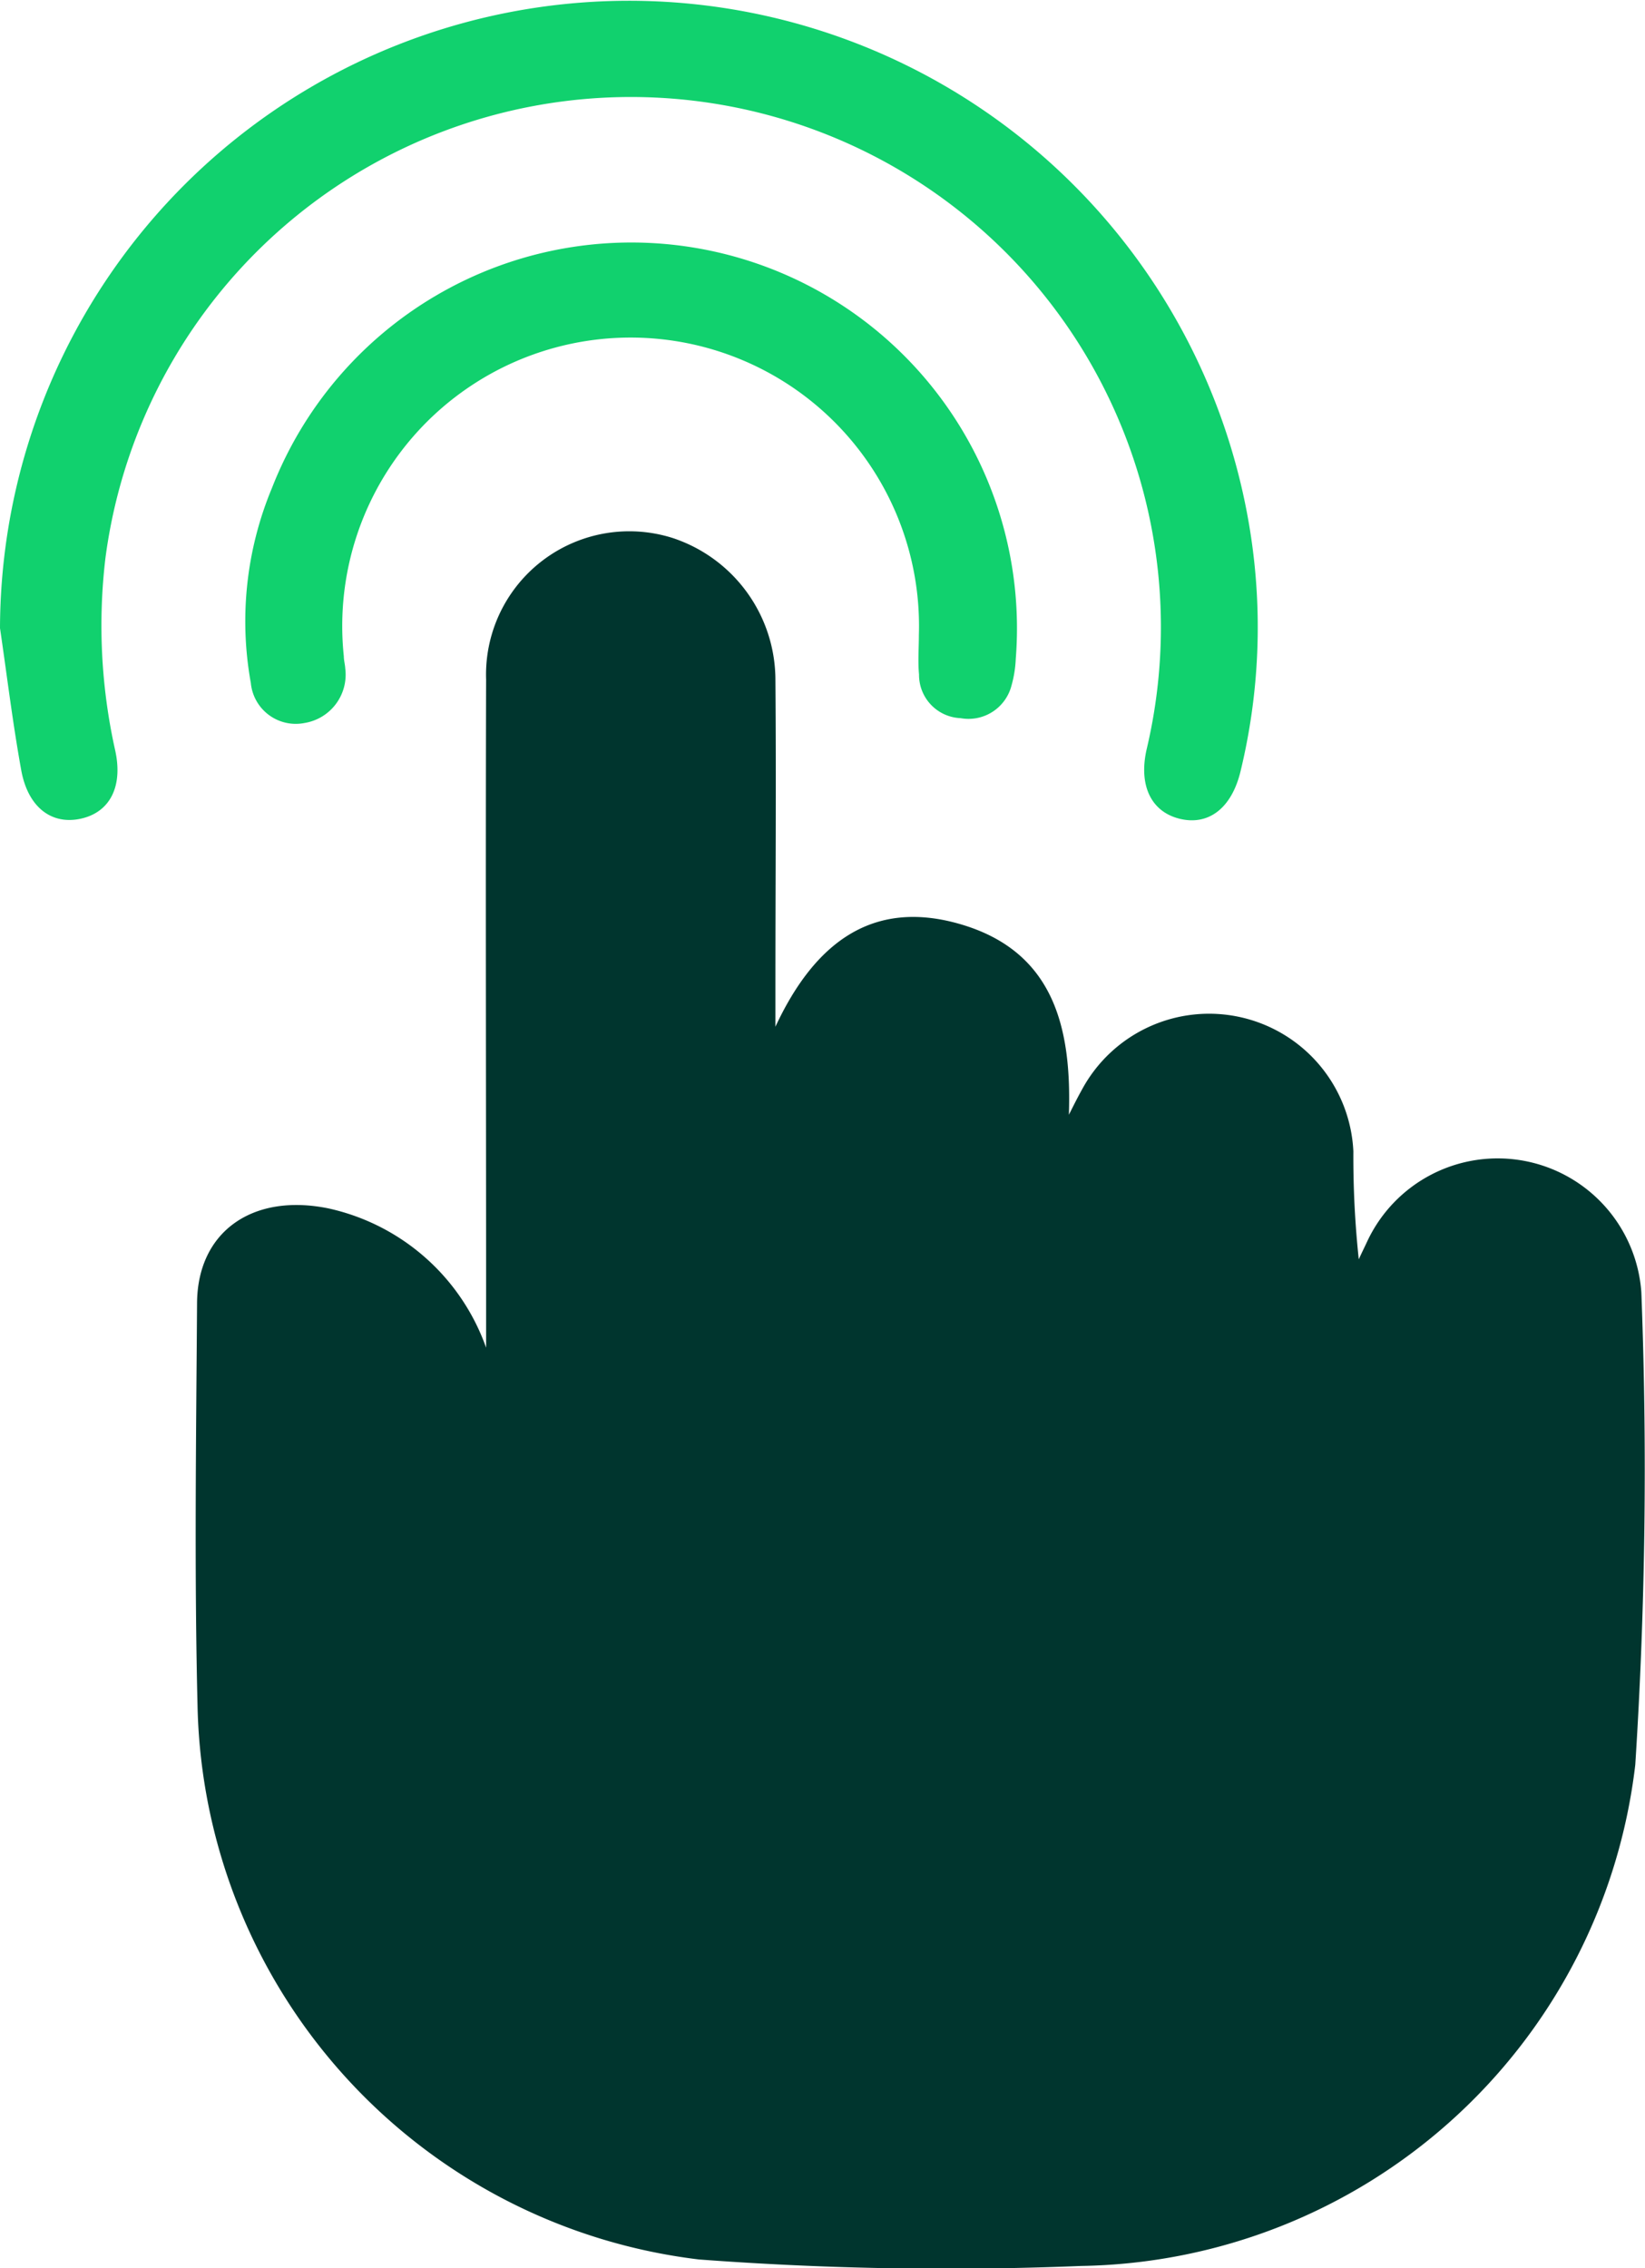 <svg xmlns="http://www.w3.org/2000/svg" width="19.793" height="27.286" viewBox="0 0 19.793 27.286">
  <g id="Layer_2" data-name="Layer 2" transform="translate(2.27 0.363)">
    <g id="Layer_1" data-name="Layer 1" transform="translate(-2.27 -0.363)">
      <path id="Path_34753" data-name="Path 34753" d="M36,97.854v-.682c0-2.452-.007-4.905,0-7.357a1.724,1.724,0,0,1,2.248-1.7,1.8,1.8,0,0,1,1.233,1.707c.01,1.233,0,2.465,0,3.7v.471c.473-1.015,1.167-1.53,2.2-1.241,1.145.321,1.366,1.241,1.331,2.3.051-.1.1-.2.156-.3a1.738,1.738,0,0,1,3.267.739,11.653,11.653,0,0,0,.065,1.3c.033-.073.067-.141.1-.212a1.733,1.733,0,0,1,3.3.608,55.411,55.411,0,0,1-.073,5.684A6.822,6.822,0,0,1,43.16,108.9a39.819,39.819,0,0,1-4.6-.078,6.853,6.853,0,0,1-6.031-6.613c-.041-1.63-.018-3.263-.007-4.893.006-.861.671-1.325,1.584-1.137A2.606,2.606,0,0,1,36,97.854Z" transform="translate(-30.151 -81.642)" fill="#00352e"/>
      <path id="Path_34754" data-name="Path 34754" d="M0,7.565A7.568,7.568,0,0,1,15.044,6.41a7.357,7.357,0,0,1-.118,2.879c-.107.442-.384.653-.729.57s-.5-.4-.4-.838A6.377,6.377,0,1,0,1.268,6.727a6.888,6.888,0,0,0,.116,2.3c.1.439-.059.752-.41.83s-.636-.134-.718-.58C.153,8.709.084,8.136,0,7.565Z" transform="translate(0 -0.009)" fill="#11d16e"/>
      <path id="Path_34755" data-name="Path 34755" d="M48.7,44.919a3.47,3.47,0,1,0-6.919.252c0,.049.015.1.017.145a.589.589,0,0,1-.489.657.543.543,0,0,1-.647-.481,4.166,4.166,0,0,1,.254-2.345,4.641,4.641,0,0,1,8.95,2.053,1.394,1.394,0,0,1-.051.321.534.534,0,0,1-.613.394.521.521,0,0,1-.5-.526C48.687,45.234,48.7,45.076,48.7,44.919Z" transform="translate(-37.644 -37.276)" fill="#11d16e"/>
    </g>
  </g>
</svg>
